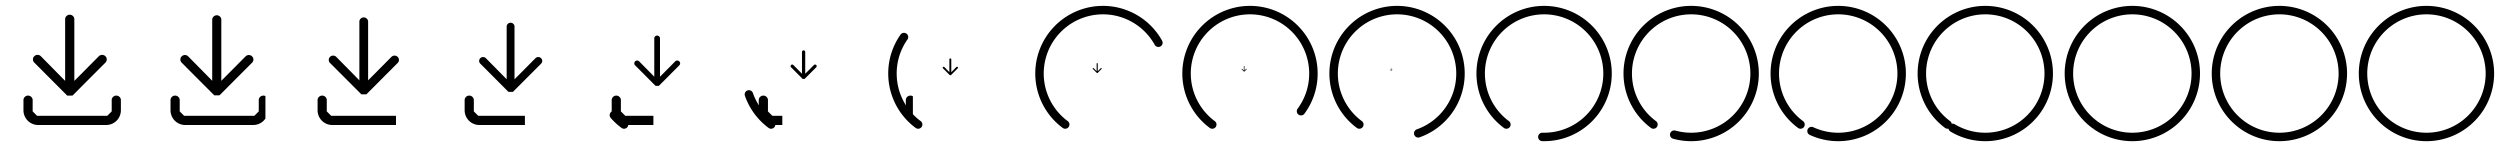 <!-- This Source Code Form is subject to the terms of the Mozilla Public
   - License, v. 2.0. If a copy of the MPL was not distributed with this
   - file, You can obtain one at http://mozilla.org/MPL/2.0/. -->
<svg xmlns="http://www.w3.org/2000/svg" width="340" height="20">
  <defs>
    <path d="M14.441 17a2 2 0 0 0 2-2c0 0 0-1.45 0-1.45a.625.625 0 0 0-.209-.39.632.632 0 0 0-.416-.16.636.636 0 0 0-.625.55c0 0 0 1.6 0 1.6 0 0-.601.6-.601.6 0 0-9.549 0-9.549 0 0 0-.6-.6-.6-.6 0 0 0-1.6 0-1.6a.638.638 0 0 0-.625-.55.636.636 0 0 0-.625.55c0 0 0 1.45 0 1.45a2 2 0 0 0 2 2c0 0 9.25 0 9.25 0z" id="tray"/>
  </defs>
  <defs>
    <path stroke-linecap="round" stroke="context-fill" d="M4.869 16.933A8.624 8.624 0 0 1 9.875 1.376M10 1.375A8.624 8.624 0 0 1 18.625 10 8.624 8.624 0 0 1 10 18.625a8.59 8.59 0 0 1-5.131-1.692" fill="none" stroke-width="1.15" id="q"/>
    <path fill="#fff" d="M2.688 12.75c0 0 0 5.562 0 5.562 0 0 .062 0 .062 0 0 0 0-5.562 0-5.562 0 0-.062 0-.062 0" id="h"/>
  </defs>
  <svg viewBox="0 0 20 20" width="20" height="20">
    <use fill="context-stroke" href="#tray"/>
    <path fill="context-stroke" d="M10.109 2.55a.618.618 0 0 0-.207-.39.641.641 0 0 0-.418-.16.636.636 0 0 0-.625.55c0 0 0 8.45 0 8.45 0 0-3.31-3.36-3.31-3.36a.633.633 0 0 0-.88 0 .606.606 0 0 0-.187.44.62.62 0 0 0 .187.44c0 0 4.47 4.48 4.47 4.48 0 0 .72 0 .72 0 0 0 4.47-4.48 4.47-4.48a.604.604 0 0 0 0-.88.633.633 0 0 0-.88 0c0 0-3.34 3.36-3.34 3.36 0 0 0-8.45 0-8.45z"/>
  </svg>
  <svg viewBox="0 0 20 20" width="20" height="20" x="20">
    <defs>
      <clipPath id="b">
        <path fill="#fff" d="M2.688 12.75c0 0 0 5.562 0 5.562 0 0 13.41 0 13.41 0 0 0 0-5.562 0-5.562 0 0-13.41 0-13.41 0"/>
      </clipPath>
    </defs>
    <g clip-path="url(#b)">
      <use fill="context-stroke" href="#tray"/>
    </g>
    <path fill="context-stroke" d="M10.1 2.621a.612.612 0 0 0-.205-.386.634.634 0 0 0-.414-.158.63.63 0 0 0-.619.544c0 0 0 8.364 0 8.364 0 0-3.276-3.326-3.276-3.326a.627.627 0 0 0-.87 0 .6.6 0 0 0-.186.436.614.614 0 0 0 .185.435c0 0 4.424 4.434 4.424 4.434 0 0 .713 0 .713 0 0 0 4.424-4.434 4.424-4.434a.597.597 0 0 0 0-.87.627.627 0 0 0-.87 0c0 0-3.307 3.325-3.307 3.325 0 0 0-8.364 0-8.364z"/>
  </svg>
  <svg viewBox="0 0 20 20" width="20" height="20" x="40">
    <defs>
      <clipPath id="c">
        <path fill="#fff" d="M2.688 12.75c0 0 0 5.562 0 5.562 0 0 11.167 0 11.167 0 0 0 0-5.562 0-5.562 0 0-11.167 0-11.167 0"/>
      </clipPath>
    </defs>
    <g clip-path="url(#c)">
        <use fill="context-stroke" href="#tray"/>
    </g>
    <path fill="context-stroke" d="M10.064 2.889a.588.588 0 0 0-.197-.371.61.61 0 0 0-.398-.152.605.605 0 0 0-.594.523c0 0 0 8.038 0 8.038 0 0-3.149-3.196-3.149-3.196a.602.602 0 0 0-.837 0 .577.577 0 0 0-.178.418.59.59 0 0 0 .178.419c0 0 4.252 4.261 4.252 4.261 0 0 .685 0 .685 0 0 0 4.252-4.261 4.252-4.261a.574.574 0 0 0 0-.837.602.602 0 0 0-.837 0c0 0-3.177 3.196-3.177 3.196 0 0 0-8.038 0-8.038z"/>
  </svg>
  <svg viewBox="0 0 20 20" width="20" height="20" x="60">
    <defs>
      <clipPath id="d">
        <path fill="#fff" d="M2.688 12.75c0 0 0 5.562 0 5.562 0 0 8.7 0 8.7 0 0 0 0-5.562 0-5.562 0 0-8.7 0-8.7 0"/>
      </clipPath>
    </defs>
    <g clip-path="url(#d)">
      <use fill="context-stroke" href="#tray"/>
    </g>
    <path fill="context-stroke" d="M9.974 3.56a.528.528 0 0 0-.177-.333.548.548 0 0 0-.357-.136.543.543 0 0 0-.534.47c0 0 0 7.22 0 7.22 0 0-2.829-2.87-2.829-2.87a.541.541 0 0 0-.752 0 .518.518 0 0 0-.16.376.53.53 0 0 0 .16.376c0 0 3.82 3.828 3.82 3.828 0 0 .616 0 .616 0 0 0 3.82-3.828 3.82-3.828a.516.516 0 0 0 0-.753.541.541 0 0 0-.752 0c0 0-2.855 2.872-2.855 2.872 0 0 0-7.221 0-7.221z"/>
  </svg>
  <svg viewBox="0 0 20 20" width="20" height="20" x="80">
    <defs>
      <clipPath id="e">
        <path fill="#fff" d="M2.688 12.75c0 0 0 5.562 0 5.562 0 0 6.174 0 6.174 0 0 0 0-5.562 0-5.562 0 0-6.174 0-6.174 0"/>
      </clipPath>
    </defs>
    <path stroke-linecap="round" stroke="context-fill" d="M4.869 16.933a8.628 8.628 0 0 1-1.38-1.275" fill="none" stroke-width="1.15"/>
    <g clip-path="url(#e)">
      <use fill="context-stroke" href="#tray"/>
    </g>
    <path fill="context-stroke" d="M9.759 5.18a.384.384 0 0 0-.13-.242.398.398 0 0 0-.259-.1.395.395 0 0 0-.388.342c0 0 0 5.252 0 5.252 0 0-2.058-2.088-2.058-2.088a.393.393 0 0 0-.632.125.383.383 0 0 0 .085.422c0 0 2.779 2.784 2.779 2.784 0 0 .447 0 .447 0 0 0 2.778-2.784 2.778-2.784a.375.375 0 0 0 0-.547.393.393 0 0 0-.547 0c0 0-2.075 2.088-2.075 2.088 0 0 0-5.252 0-5.252z"/>
  </svg>
  <svg viewBox="0 0 20 20" width="20" height="20" x="100">
    <defs>
      <clipPath id="f">
        <path fill="#fff" d="M2.688 12.75c0 0 0 5.562 0 5.562 0 0 3.707 0 3.707 0 0 0 0-5.562 0-5.562 0 0-3.707 0-3.707 0"/>
      </clipPath>
    </defs>
    <path stroke-linecap="round" stroke="context-fill" d="M4.869 16.933a8.648 8.648 0 0 1-3.016-4.091" fill="none" stroke-width="1.15"/>
    <g clip-path="url(#f)">
      <use fill="context-stroke" href="#tray"/>
    </g>
    <path fill="context-stroke" d="M9.51 7.041a.219.219 0 0 0-.073-.138.227.227 0 0 0-.148-.056.225.225 0 0 0-.22.194c0 0 0 2.99 0 2.99 0 0-1.172-1.189-1.172-1.189a.224.224 0 0 0-.36.071.218.218 0 0 0 .05.24c0 0 1.58 1.585 1.58 1.585 0 0 .255 0 .255 0 0 0 1.581-1.585 1.581-1.585a.213.213 0 0 0 0-.311.224.224 0 0 0-.31 0c0 0-1.182 1.189-1.182 1.189 0 0 0-2.99 0-2.99z"/>
  </svg>
  <svg viewBox="0 0 20 20" width="20" height="20" x="120">
    <defs>
      <clipPath id="g">
        <path fill="#fff" d="M2.688 12.75c0 0 0 5.562 0 5.562 0 0 1.464 0 1.464 0 0 0 0-5.562 0-5.562 0 0-1.464 0-1.464 0"/>
      </clipPath>
    </defs>
    <path stroke-linecap="round" stroke="context-fill" d="M4.869 16.933A8.612 8.612 0 0 1 1.375 10a8.58 8.58 0 0 1 1.569-4.961" fill="none" stroke-width="1.15"/>
    <g clip-path="url(#g)">
      <use fill="context-stroke" href="#tray"/>
    </g>
    <path fill="context-stroke" d="M9.375 8.06a.128.128 0 0 0-.043-.08.133.133 0 0 0-.087-.034.132.132 0 0 0-.13.114c0 0 0 1.75 0 1.75 0 0-.685-.695-.685-.695a.131.131 0 0 0-.21.041.128.128 0 0 0 .028.141c0 0 .926.928.926.928 0 0 .149 0 .149 0 0 0 .926-.928.926-.928a.125.125 0 0 0 0-.182.131.131 0 0 0-.182 0c0 0-.692.696-.692.696 0 0 0-1.75 0-1.75z"/>
  </svg>
  <svg viewBox="0 0 20 20" width="20" height="20" x="140">
    <defs>
      <clipPath id="i">
        <use fill="#fff" href="#h"/>
      </clipPath>
    </defs>
    <path stroke-linecap="round" stroke="context-fill" d="M4.869 16.933A8.624 8.624 0 0 1 9.875 1.376M10 1.375a8.623 8.623 0 0 1 7.542 4.437" fill="none" stroke-width="1.15"/>
    <path fill="context-stroke" d="M9.296 8.65a.076.076 0 0 0-.025-.047.078.078 0 0 0-.051-.02.078.078 0 0 0-.077.067c0 0 0 1.033 0 1.033 0 0-.404-.41-.404-.41a.077.077 0 0 0-.125.024.075.075 0 0 0 .017.083c0 0 .547.548.547.548 0 0 .088 0 .088 0 0 0 .546-.548.546-.548a.074.074 0 0 0 0-.107.077.077 0 0 0-.107 0c0 0-.409.41-.409.41 0 0 0-1.033 0-1.033z"/>
  </svg>
  <svg viewBox="0 0 20 20" width="20" height="20" x="160">
    <defs>
      <clipPath id="j">
        <use fill="#fff" href="#h"/>
      </clipPath>
    </defs>
    <path stroke-linecap="round" stroke="context-fill" d="M4.869 16.933A8.624 8.624 0 0 1 9.875 1.376M10 1.375A8.624 8.624 0 0 1 18.625 10c0 1.918-.626 3.69-1.685 5.122" fill="none" stroke-width="1.15"/>
    <path fill="context-stroke" d="M9.247 9.02a.043.043 0 0 0-.014-.028.044.044 0 0 0-.03-.011.044.044 0 0 0-.042.038c0 0 0 .585 0 .585 0 0-.23-.233-.23-.233a.044.044 0 0 0-.07.014.043.043 0 0 0 .01.047c0 0 .309.31.309.31 0 0 .05 0 .05 0 0 0 .31-.31.31-.31a.042.042 0 0 0 0-.06.044.044 0 0 0-.062 0c0 0-.23.232-.23.232 0 0 0-.585 0-.585z"/>
  </svg>
  <svg viewBox="0 0 20 20" width="20" height="20" x="180">
    <defs>
      <clipPath id="k">
        <use fill="#fff" href="#h"/>
      </clipPath>
    </defs>
    <path stroke-linecap="round" stroke="context-fill" d="M4.869 16.933A8.624 8.624 0 0 1 9.875 1.376M10 1.375A8.624 8.624 0 0 1 18.625 10a8.626 8.626 0 0 1-5.747 8.133" fill="none" stroke-width="1.15"/>
    <g clip-path="url(#k)">
      <use fill="context-fill" href="#tray"/>
    </g>
    <path fill="context-stroke" d="M9.216 9.254a.022.022 0 0 0-.008-.014.023.023 0 0 0-.014-.006.023.023 0 0 0-.022.02c0 0 0 .3 0 .3 0 0-.118-.12-.118-.12a.022.022 0 0 0-.036.007.022.022 0 0 0 .005.024c0 0 .158.16.158.16 0 0 .026 0 .026 0 0 0 .158-.16.158-.16a.021.021 0 0 0 0-.031.022.022 0 0 0-.03 0c0 0-.12.12-.12.12 0 0 0-.3 0-.3z"/>
  </svg>
  <svg viewBox="0 0 20 20" width="20" height="20" x="200">
    <path stroke-linecap="round" stroke="context-fill" d="M4.869 16.933A8.624 8.624 0 0 1 9.875 1.376M10 1.375A8.624 8.624 0 0 1 18.625 10a8.624 8.624 0 0 1-8.865 8.622" fill="none" stroke-width="1.15"/>
  </svg>
  <svg viewBox="0 0 20 20" width="20" height="20" x="220">
    <defs>
      <clipPath id="m">
        <use fill="#fff" href="#h"/>
      </clipPath>
    </defs>
    <path stroke-linecap="round" stroke="context-fill" d="M4.869 16.933A8.624 8.624 0 0 1 9.875 1.376M10 1.375A8.624 8.624 0 0 1 18.625 10 8.624 8.624 0 0 1 10 18.625c-.8 0-1.574-.11-2.31-.313" fill="none" stroke-width="1.15"/>
    <g clip-path="url(#m)">
      <use fill="context-fill" href="#tray"/>
    </g>
  </svg>
  <svg viewBox="0 0 20 20" width="20" height="20" x="240">
    <path stroke-linecap="round" stroke="context-fill" d="M4.869 16.933A8.624 8.624 0 0 1 9.875 1.376M10 1.375A8.624 8.624 0 0 1 18.625 10 8.624 8.624 0 0 1 10 18.625a8.582 8.582 0 0 1-3.633-.8" fill="none" stroke-width="1.15"/>
  </svg>
  <svg viewBox="0 0 20 20" width="20" height="20" x="260">
    <path stroke-linecap="round" stroke="context-fill" d="M4.869 16.933A8.624 8.624 0 0 1 9.875 1.376M10 1.375A8.624 8.624 0 0 1 18.625 10 8.624 8.624 0 0 1 10 18.625a8.578 8.578 0 0 1-4.444-1.232" fill="none" stroke-width="1.15"/>
  </svg>
  <svg viewBox="0 0 20 20" width="20" height="20" x="280">
    <path stroke-linecap="round" stroke="context-fill" d="M4.869 16.933A8.624 8.624 0 0 1 9.875 1.376M10 1.375A8.624 8.624 0 0 1 18.625 10 8.624 8.624 0 0 1 10 18.625a8.586 8.586 0 0 1-4.912-1.534" fill="none" stroke-width="1.15"/>
  </svg>
  <svg viewBox="0 0 20 20" width="20" height="20" x="300">
    <use stroke-linecap="round" stroke="context-fill" fill="none" stroke-width="1.15" href="#q"/>
  </svg>
  <svg viewBox="0 0 20 20" width="20" height="20" x="320">
    <use stroke-linecap="round" stroke="context-fill" fill="none" stroke-width="1.15" href="#q"/>
  </svg>
</svg>
